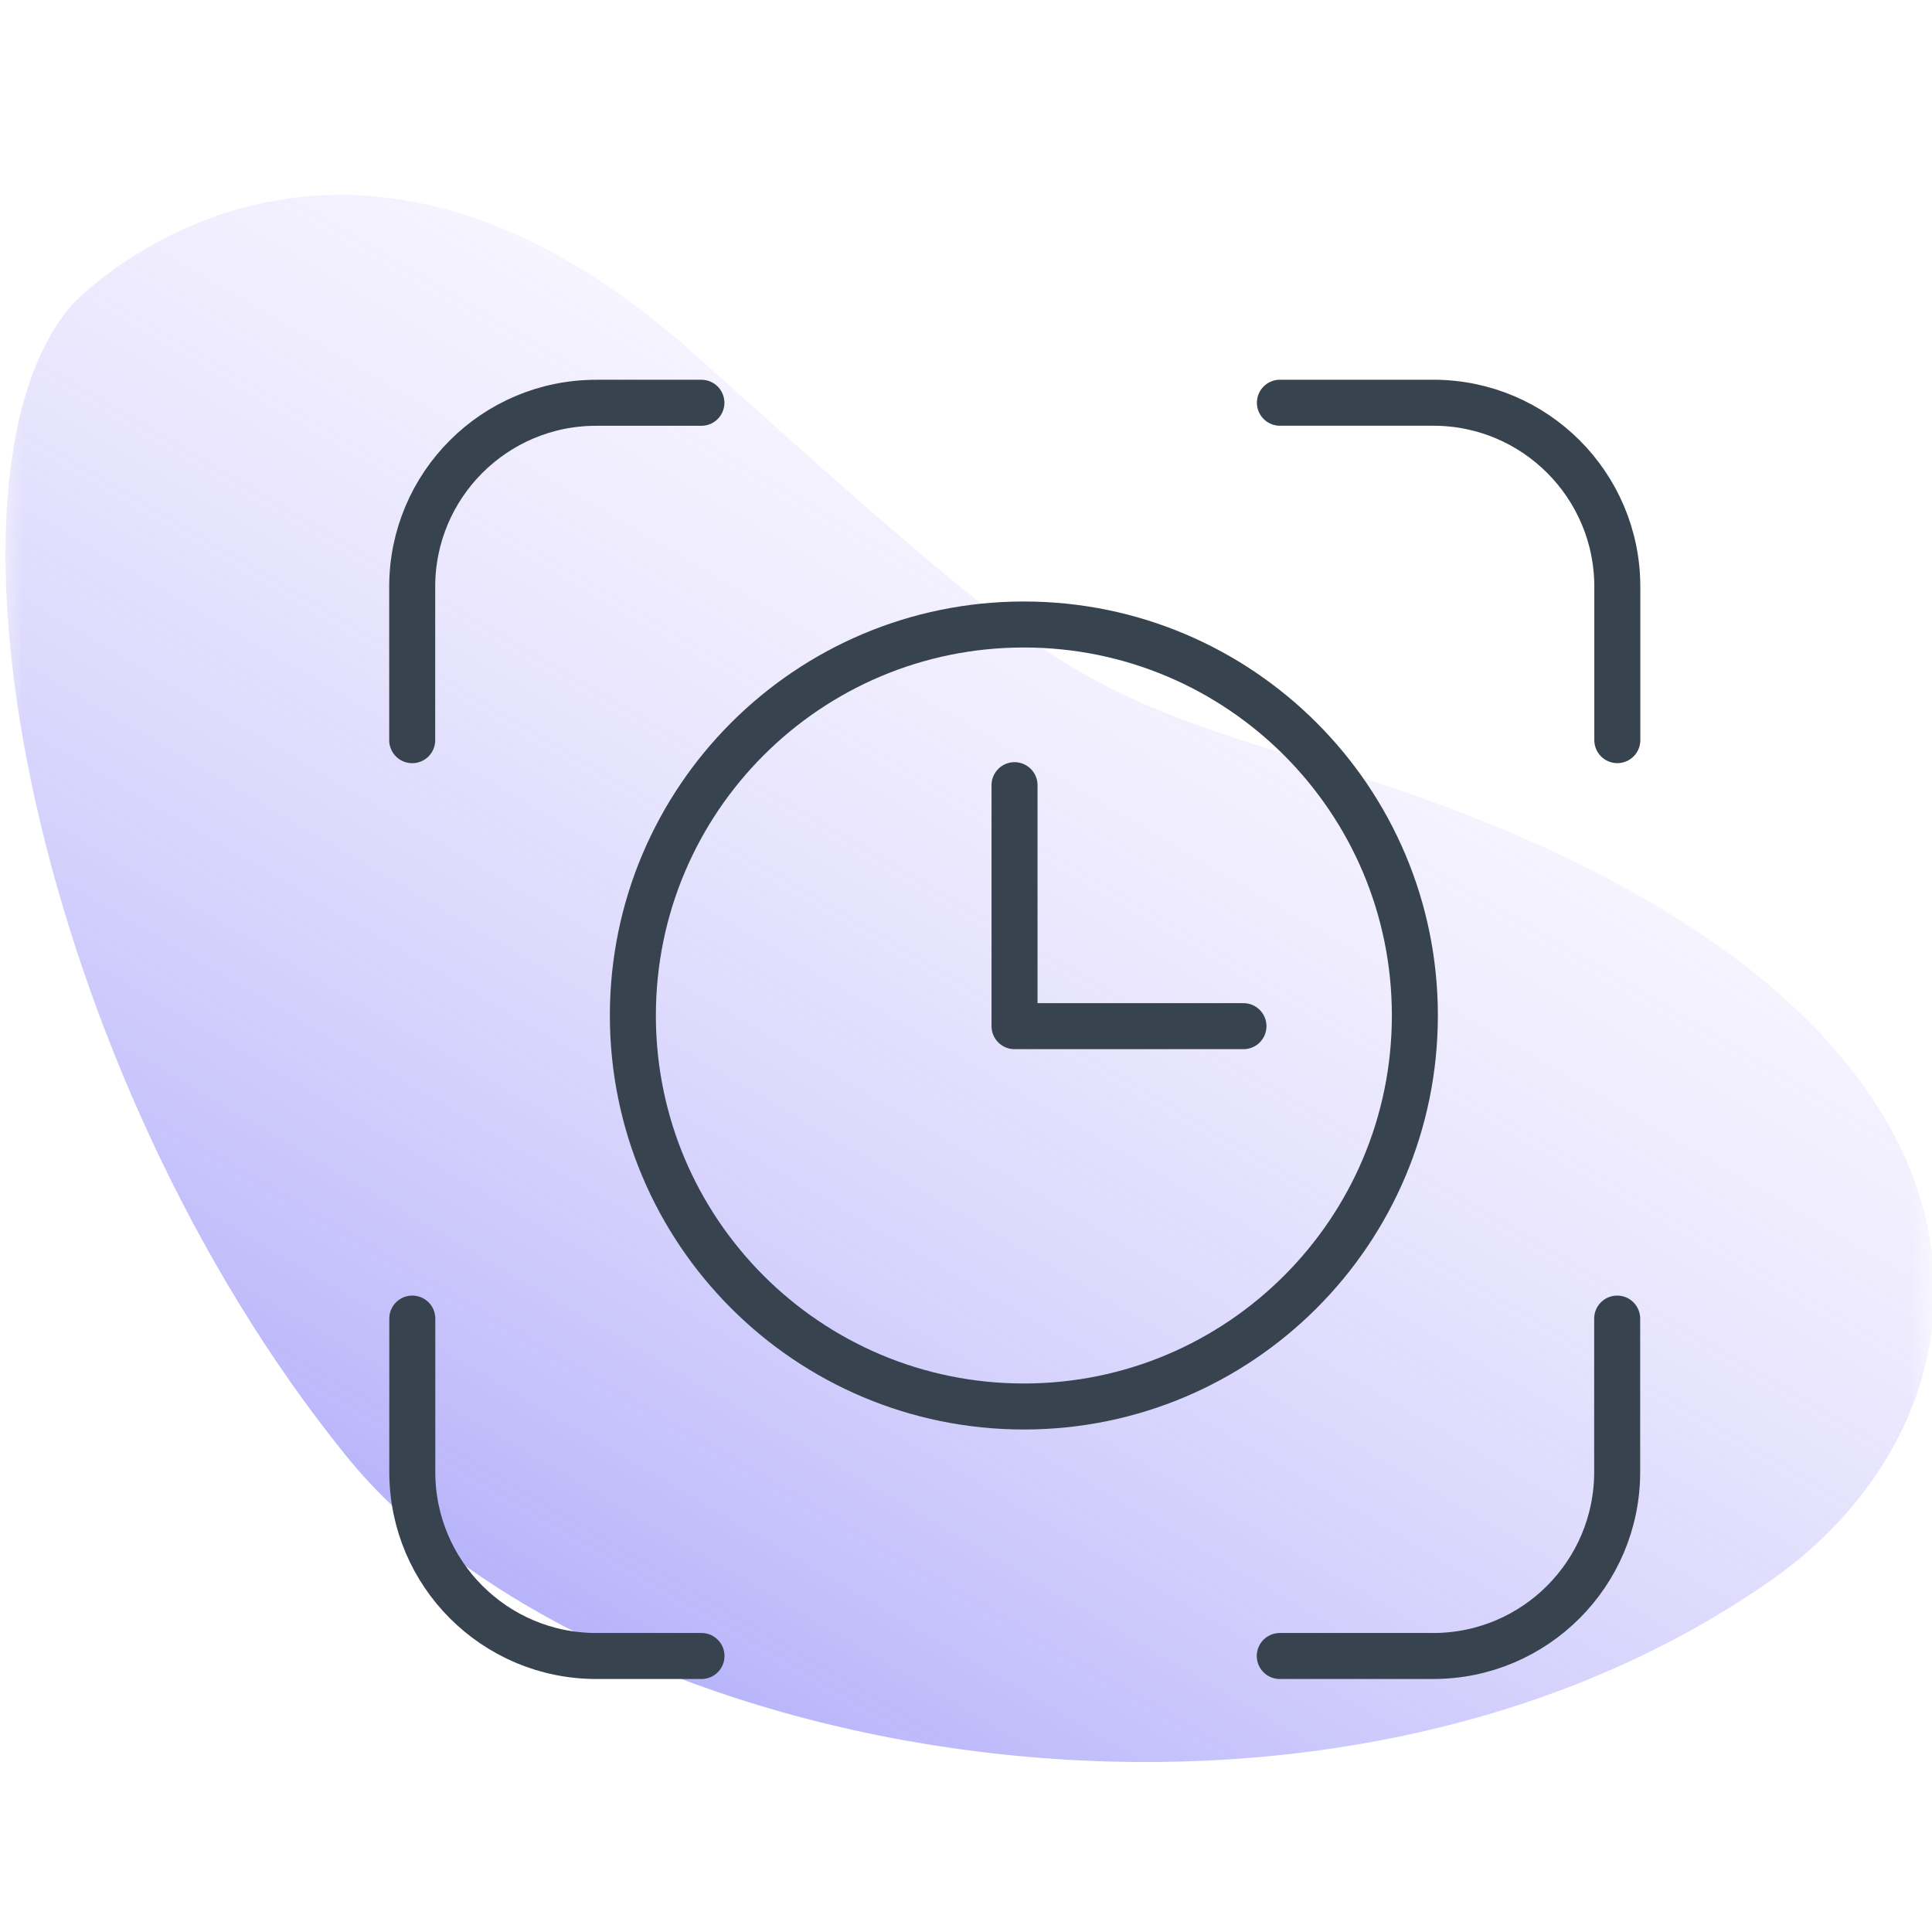 <svg width="42" height="42" viewBox="0 0 42 42" fill="none" xmlns="http://www.w3.org/2000/svg">
<mask id="mask0_2_920" style="mask-type:alpha" maskUnits="userSpaceOnUse" x="0" y="0" width="42" height="42">
<rect width="42" height="42" fill="#C4C4C4"/>
</mask>
<g mask="url(#mask0_2_920)">
<path d="M29.061 16.738C44.66 21.501 44 30.5 38.51 34.348C28.56 41.32 12.844 38.23 7.517 31.64C0.816 23.35 -1.747 10.523 1.554 6.636C1.554 6.636 7.154 0.583 15.101 7.705L15.15 7.748C23.05 14.827 23.176 14.94 29.061 16.738Z" fill="url(#paint0_linear_2_920)"/>
<mask id="mask1_2_920" style="mask-type:alpha" maskUnits="userSpaceOnUse" x="7" y="7" width="30" height="30">
<rect x="7" y="7" width="30" height="30" fill="#C4C4C4"/>
</mask>
<g mask="url(#mask1_2_920)">
<path d="M15.25 36L12.963 36C10.754 36 8.963 34.209 8.963 32L8.963 28.665" stroke="#37434E" stroke-linecap="round"/>
<path d="M27.824 8.755L31.159 8.755C33.368 8.755 35.159 10.546 35.159 12.755L35.159 16.09" stroke="#37434E" stroke-linecap="round"/>
<path d="M8.961 16.091V12.755C8.961 10.546 10.752 8.756 12.961 8.756H15.248" stroke="#37434E" stroke-linecap="round"/>
<path d="M35.156 28.665L35.156 32C35.156 34.209 33.365 36 31.156 36L27.821 36" stroke="#37434E" stroke-linecap="round"/>
<path d="M22.055 17.069V22.308H27.032" stroke="#37434E" stroke-linecap="round" stroke-linejoin="round"/>
<path d="M22.258 30.576C26.952 30.576 30.758 26.77 30.758 22.076C30.758 17.381 26.952 13.576 22.258 13.576C17.563 13.576 13.758 17.381 13.758 22.076C13.758 26.77 17.563 30.576 22.258 30.576Z" stroke="#37434E" stroke-linecap="round" stroke-linejoin="round"/>
</g>
</g>
<defs>
<linearGradient id="paint0_linear_2_920" x1="-0.475" y1="52.301" x2="29.023" y2="2.003" gradientUnits="userSpaceOnUse">
<stop stop-color="#504CF3" stop-opacity="0.94"/>
<stop offset="0.932" stop-color="#E1D6FE" stop-opacity="0.064"/>
<stop offset="1" stop-color="#ECE0FF" stop-opacity="0"/>
</linearGradient>
</defs>
</svg>
